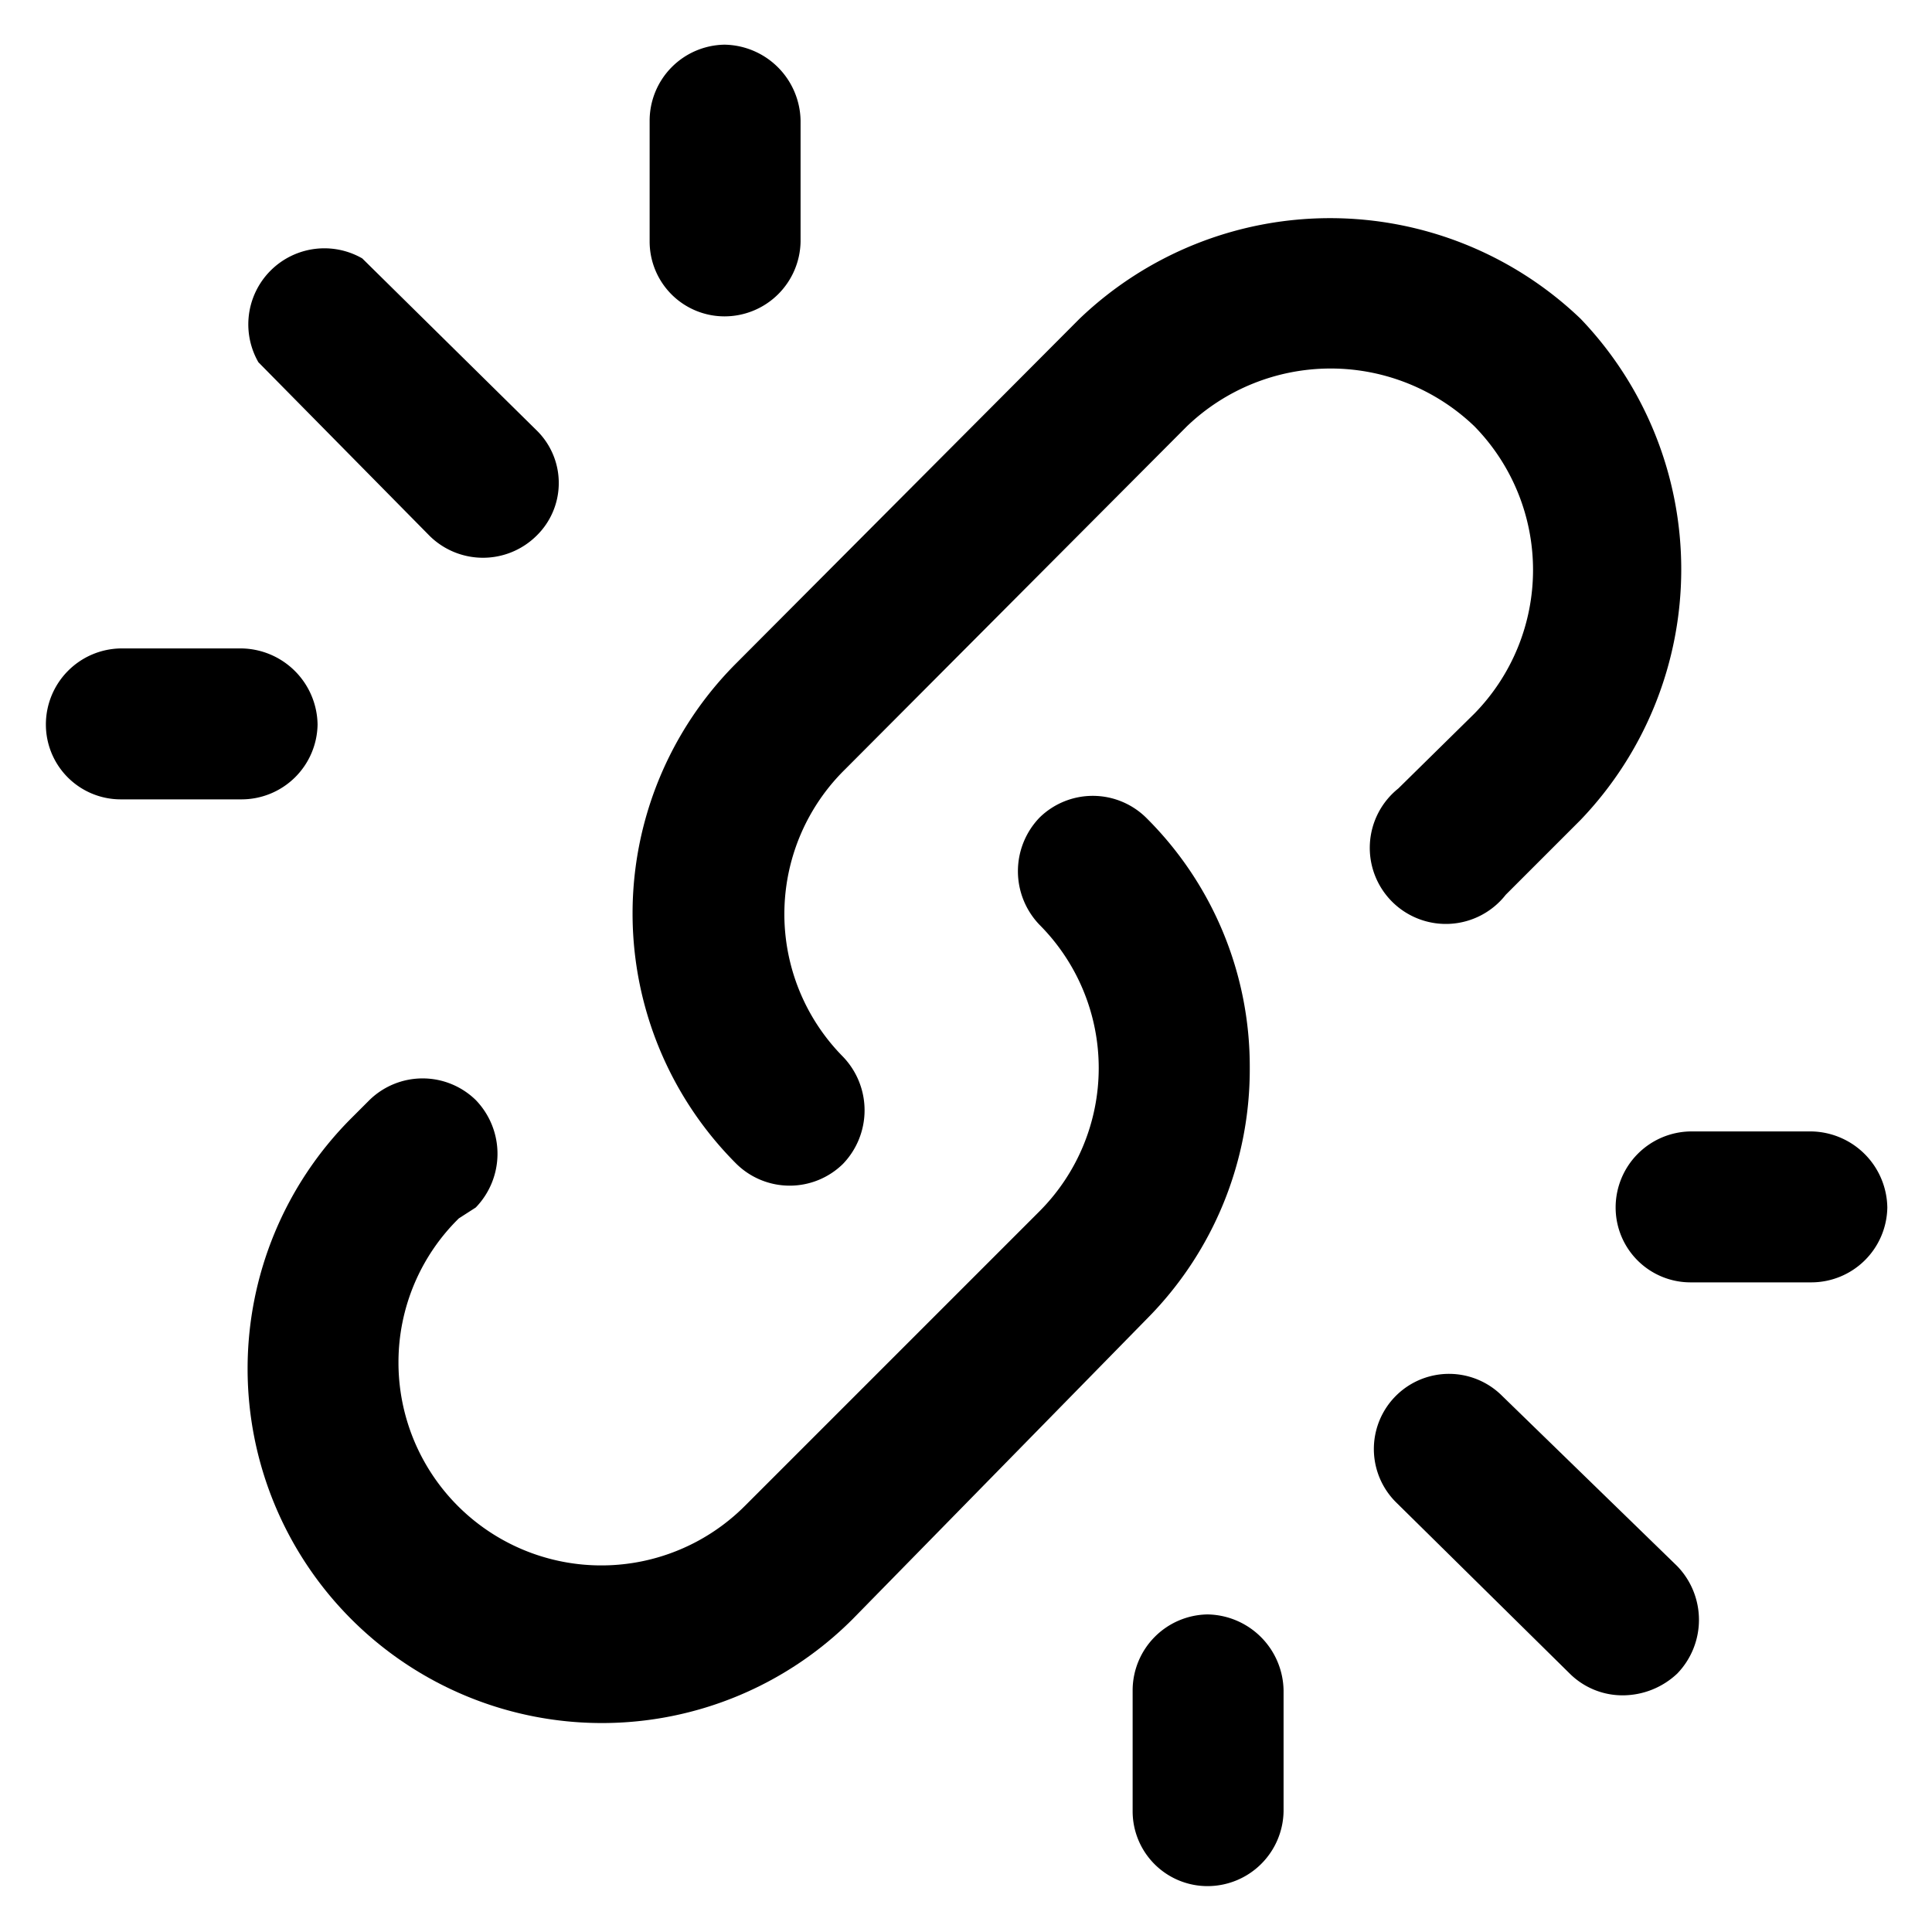 <svg xmlns="http://www.w3.org/2000/svg" viewBox="0 0 16 16">
  <path d="M15 9.37h-1a.63.63 0 0 0-.62.63.62.62 0 0 0 .62.62h1a.63.63 0 0 0 .63-.62.64.64 0 0 0-.63-.63Zm-5 4a.63.63 0 0 0-.62.63v1a.62.62 0 0 0 .62.62.63.63 0 0 0 .63-.62v-1a.64.64 0 0 0-.63-.63Zm2.44-1.81a.62.62 0 0 0-.88.88L13 13.86a.62.62 0 0 0 .44.18.66.66 0 0 0 .45-.18.64.64 0 0 0 0-.89ZM2.63 6A.64.64 0 0 0 2 5.37H1A.63.63 0 0 0 .38 6a.62.62 0 0 0 .62.62h1A.63.63 0 0 0 2.63 6ZM6 2.62A.63.63 0 0 0 6.63 2V1A.64.64 0 0 0 6 .37a.63.63 0 0 0-.62.63v1a.62.62 0 0 0 .62.62ZM3.56 4.44a.63.63 0 0 0 .88 0 .61.61 0 0 0 0-.88L3 2.14a.63.63 0 0 0-.86.86Zm8.65 1.47-.63.62a.63.63 0 1 0 .89.88l.62-.62a3 3 0 0 0 0-4.15 3 3 0 0 0-4.15 0L6.1 5.49a2.93 2.93 0 0 0 0 4.15.63.63 0 0 0 .88 0 .64.64 0 0 0 0-.89A1.68 1.68 0 0 1 7 6.37l2.83-2.84a1.72 1.72 0 0 1 2.38 0 1.7 1.7 0 0 1 0 2.38Z"/>
  <path d="M10.35 8.84a2.9 2.9 0 0 0-.86-2.07.63.63 0 0 0-.88 0 .64.64 0 0 0 0 .89 1.68 1.68 0 0 1 0 2.37l-2.44 2.44a1.68 1.68 0 0 1-2.87-1.19 1.67 1.67 0 0 1 .5-1.19l.14-.09a.64.64 0 0 0 0-.89.63.63 0 0 0-.88 0l-.15.15a2.93 2.93 0 0 0 4.15 4.15l2.44-2.49a2.93 2.93 0 0 0 .85-2.08Z"/>
</svg>
